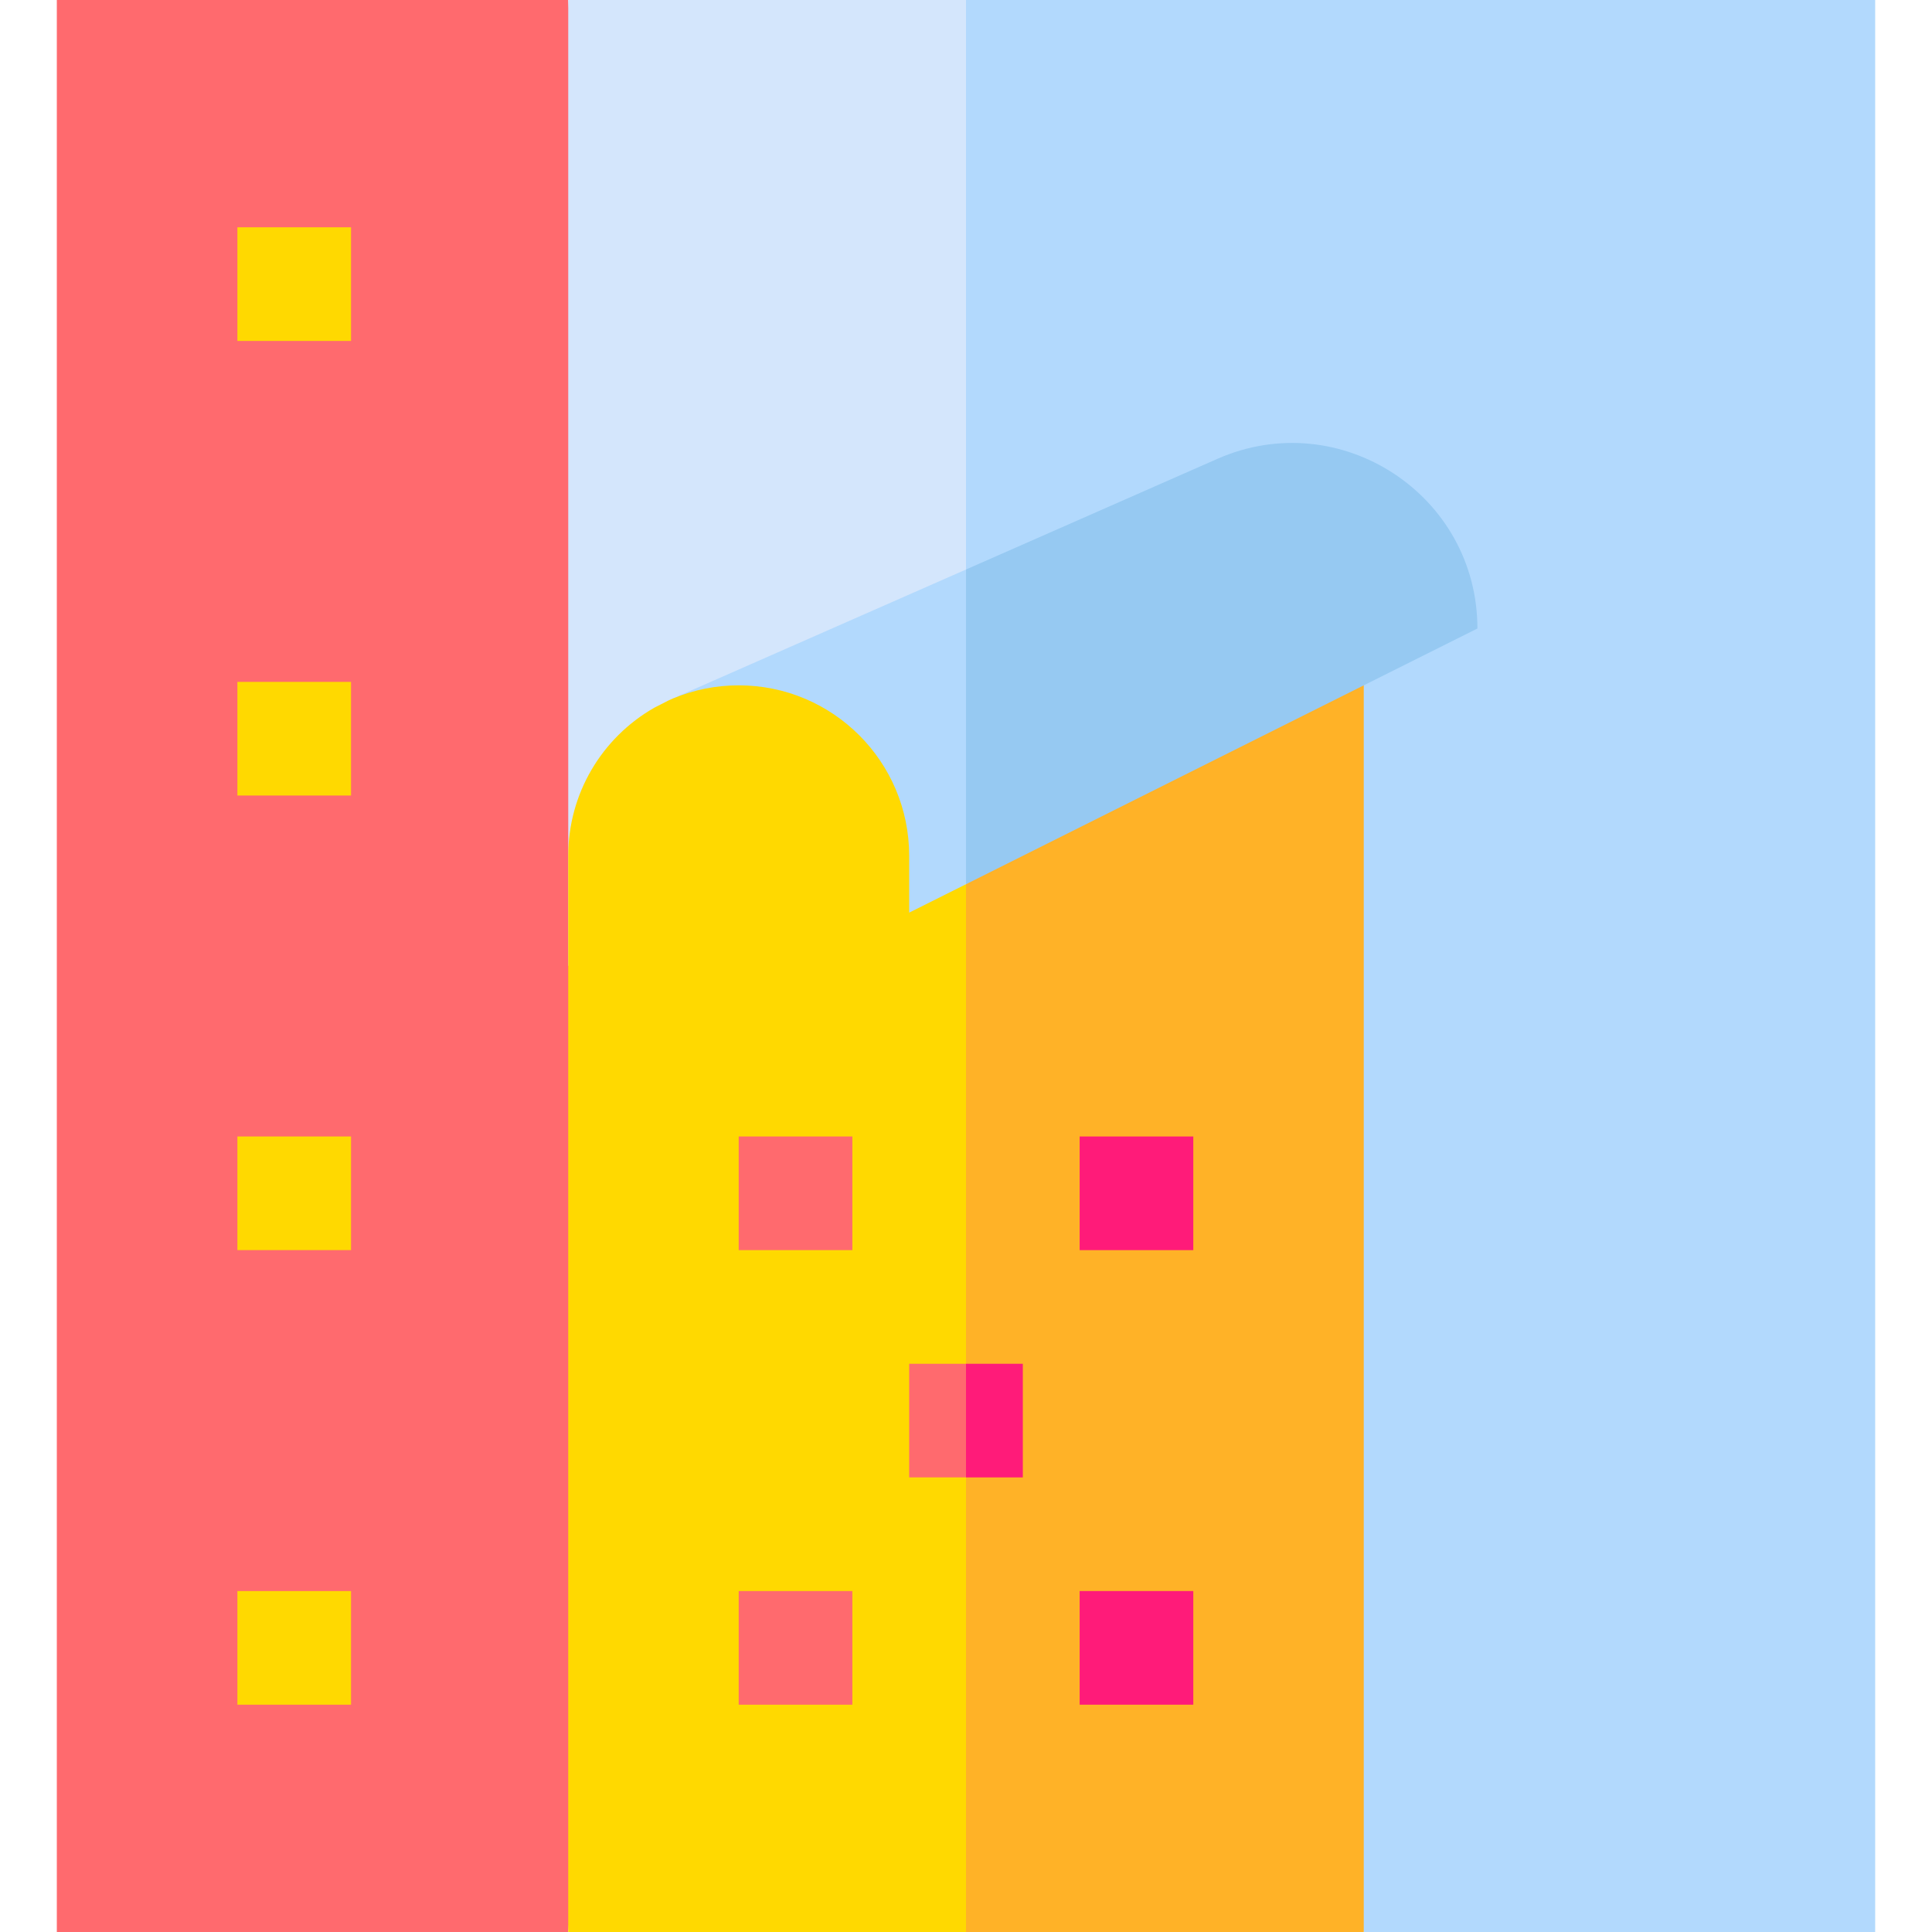 <svg id="Layer_1" enable-background="new 0 0 510 510" height="512" viewBox="0 0 510 510" width="512" xmlns="http://www.w3.org/2000/svg"><g id="XMLID_203_"><path id="XMLID_988_" d="m150 0h-135v510h135l18-245z" fill="#ff6a6e"/><path id="XMLID_987_" d="m150 0v255l105-104.665 15-75.335-15-75z" fill="#d4e6fc"/><path id="XMLID_986_" d="m495 0h-240v150.335l105 359.665h135z" fill="#b2d9fd"/><path id="XMLID_985_" d="m177.583 184.41c2.72-1.143 52.75 71.844 52.75 71.844l24.667-22.841 12.5-43.913-12.5-39.165c-9.365 4.122-67.989 29.926-77.417 34.075z" fill="#b2d9fd"/><path id="XMLID_984_" d="m360 180.913 30-15c0-35.333-36.304-59.021-68.645-44.785-17.944 7.898-55.723 24.526-66.355 29.207v83.078l55.667-14.241z" fill="#96c9f2"/><path id="XMLID_983_" d="m240 240.913c0-5.246 0-9.754 0-15 0-24.852-20.146-45-45-45-5.922 0-11.825 1.148-17.417 3.497-.102.045-.583.257-.481.212-.203.088-.402.182-.604.273-.1.051-3.956 2.02-3.827 1.955-13.823 7.919-22.671 22.655-22.671 39.063v284.087h105l7.5-135-7.5-141.587c-5.246 2.623-9.754 4.877-15 7.5z" fill="#ffd900"/><path id="XMLID_982_" d="m360 180.913-105 52.5v276.587h105z" fill="#ffb227"/><g fill="#ffd900"><path id="XMLID_981_" d="m62.667 60h30v30h-30z"/><path id="XMLID_980_" d="m62.667 180h30v30h-30z"/><path id="XMLID_979_" d="m62.667 300h30v30h-30z"/><path id="XMLID_978_" d="m62.667 420h30v30h-30z"/></g><path id="XMLID_977_" d="m285 330h30c0-10.492 0-19.508 0-30h-30z" fill="#ff1b79"/><path id="XMLID_976_" d="m195 300h30v30h-30z" fill="#ff6a6e"/><path id="XMLID_975_" d="m285 450h30v-30c-10.492 0-19.508 0-30 0z" fill="#ff1b79"/><path id="XMLID_974_" d="m195 420h30v30h-30z" fill="#ff6a6e"/><path id="XMLID_973_" d="m240 360v30h15l7.5-15-7.5-15c-5.246 0-9.754 0-15 0z" fill="#ff6a6e"/><path id="XMLID_972_" d="m255 360h15v30h-15z" fill="#ff1b79"/></g></svg>